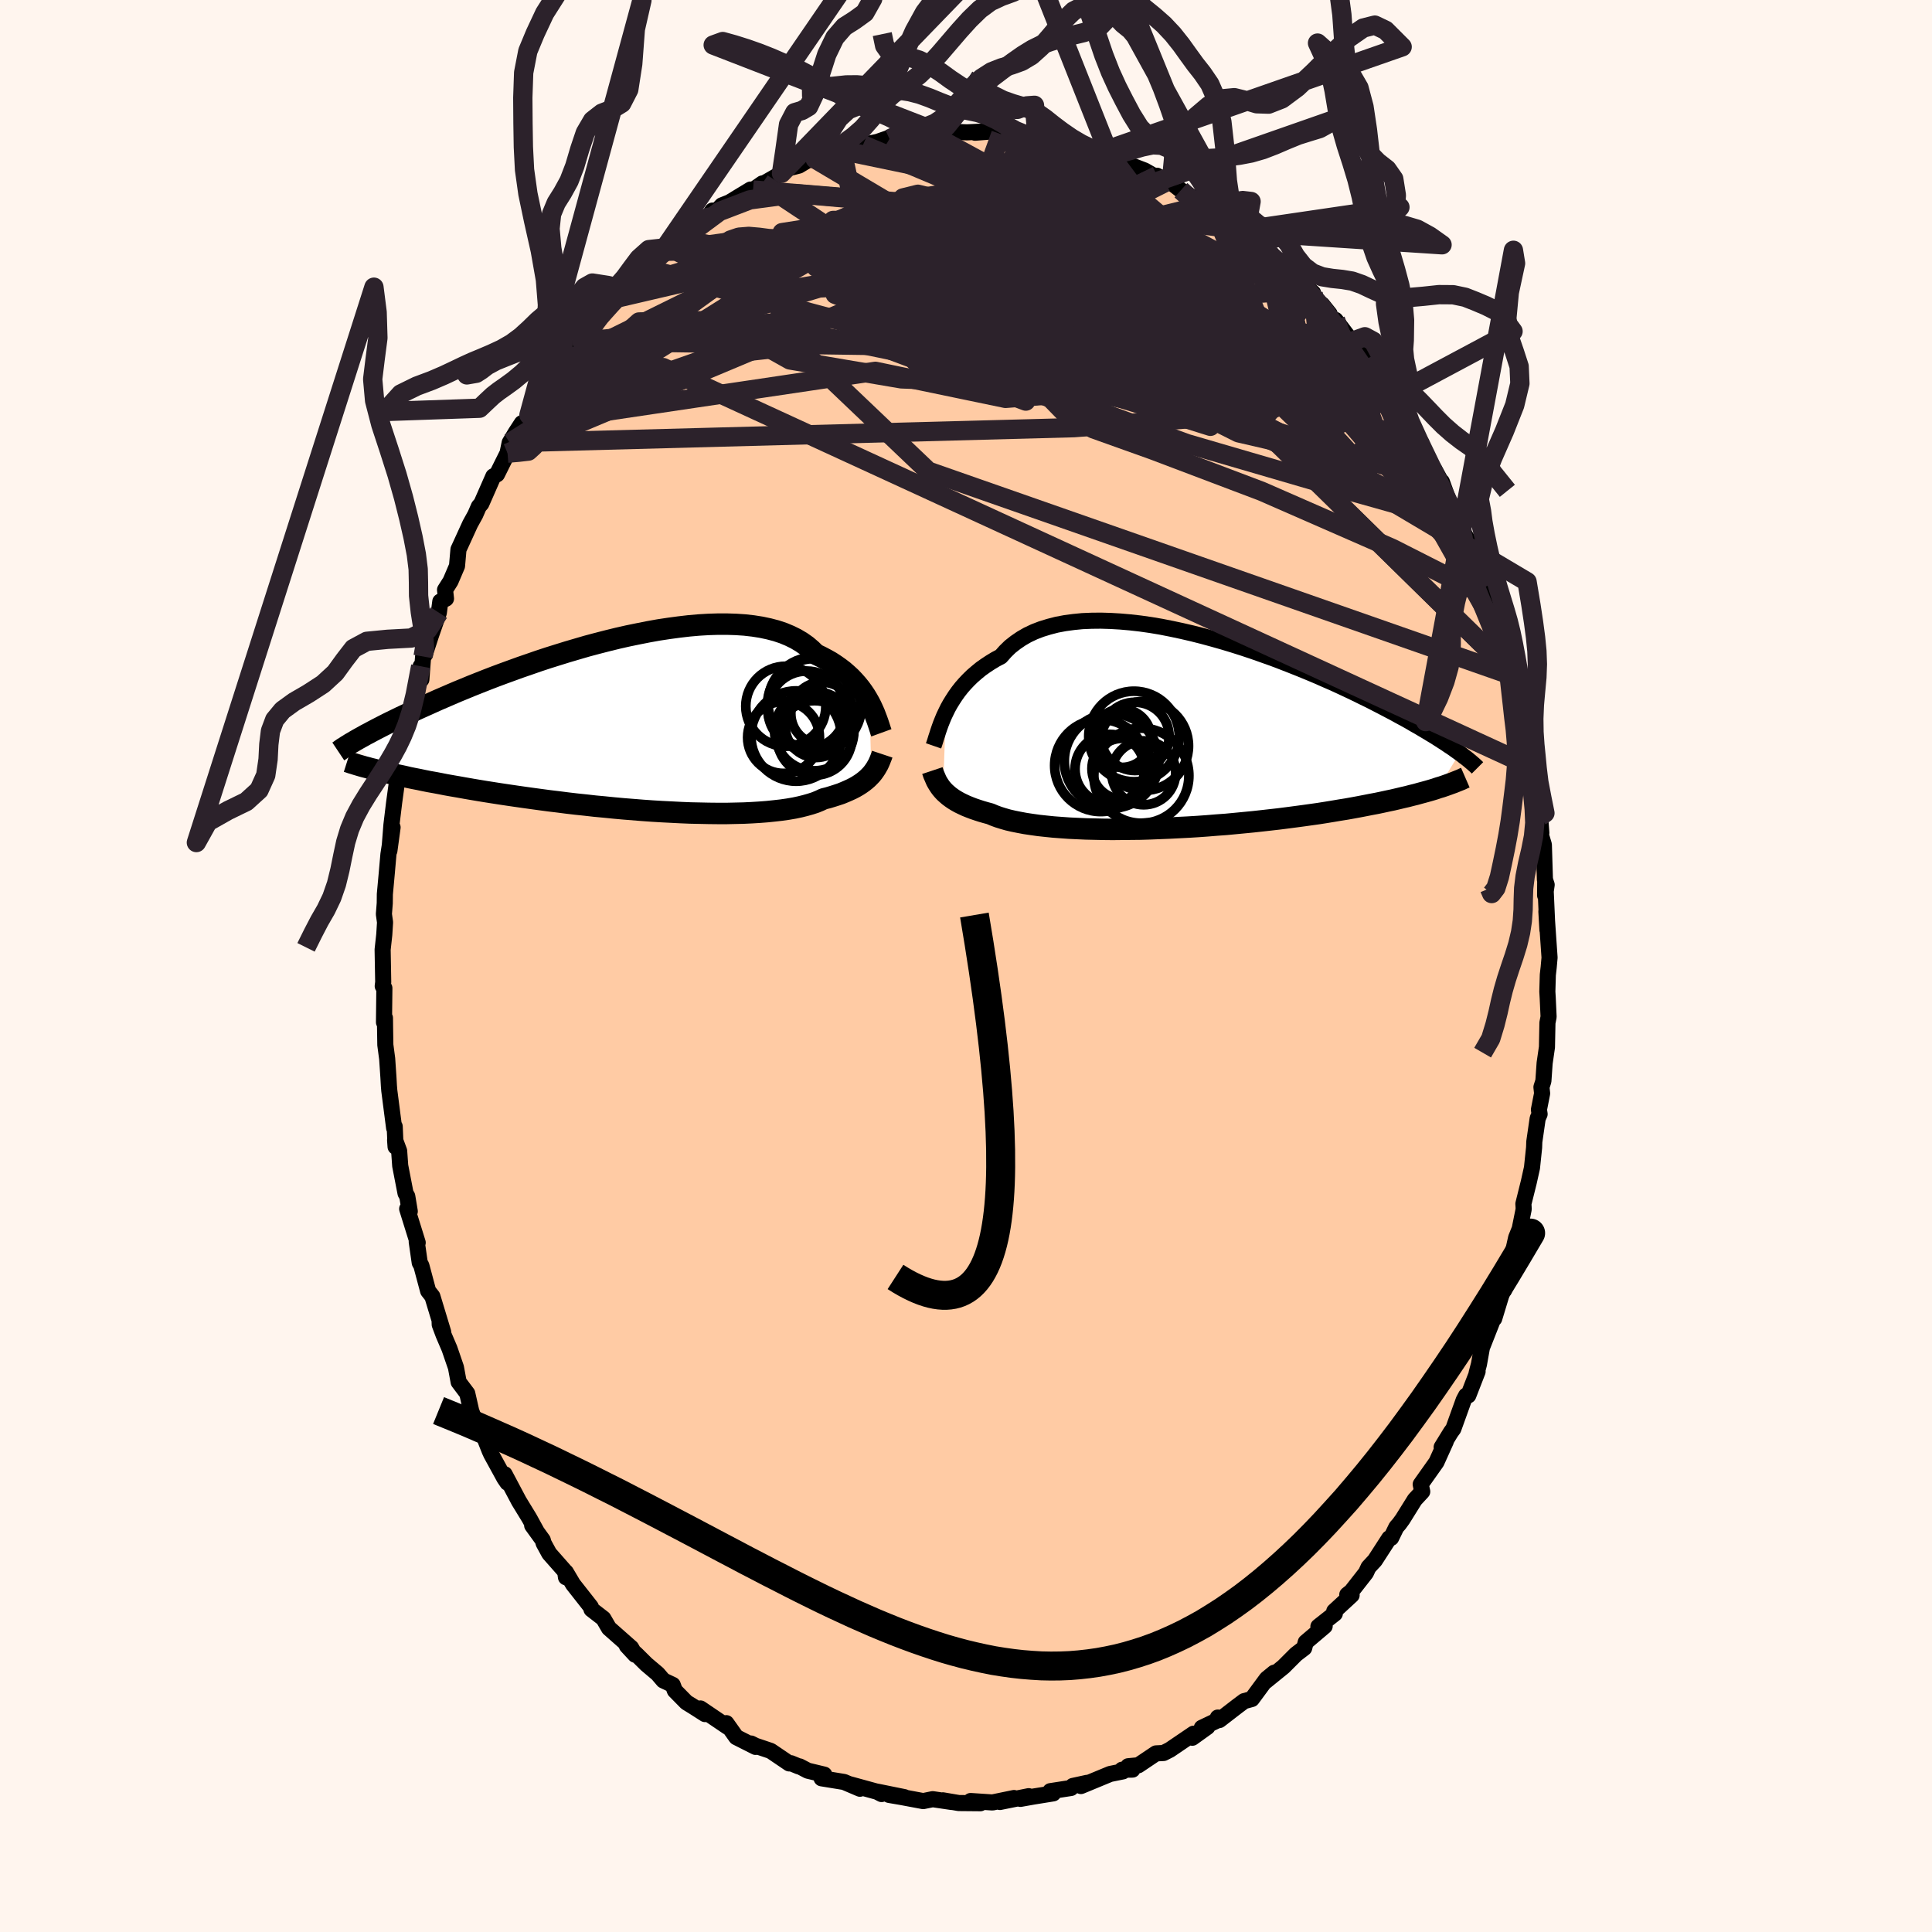 
  <svg viewBox="-100 -100 200 200" xmlns="http://www.w3.org/2000/svg" width="500" height="500" id="face-svg">
    <defs>
      <clipPath id="leftEyeClipPath">
        <polyline points="25.79,-2.35 25.58,-2.72 25.35,-3.1 25.1,-3.47 24.83,-3.84 24.53,-4.21 24.21,-4.57 23.87,-4.93 23.5,-5.27 23.11,-5.61 22.69,-5.93 22.25,-6.24 21.79,-6.54 21.29,-6.82 20.78,-7.09 20.24,-7.35 19.79,-7.79 19.3,-8.21 18.76,-8.59 18.17,-8.94 17.54,-9.25 16.87,-9.53 16.15,-9.77 15.39,-9.97 14.59,-10.14 13.76,-10.27 12.89,-10.37 11.99,-10.43 11.06,-10.46 10.11,-10.46 9.13,-10.43 8.13,-10.37 7.11,-10.28 6.08,-10.16 5.04,-10.02 3.98,-9.86 2.92,-9.67 1.86,-9.46 0.79,-9.24 -0.27,-9 -1.33,-8.74 -2.38,-8.47 -3.43,-8.19 -4.46,-7.89 -5.48,-7.59 -6.48,-7.28 -7.47,-6.97 -8.44,-6.65 -9.39,-6.32 -10.32,-6 -11.23,-5.67 -12.11,-5.35 -12.97,-5.03 -13.8,-4.71 -14.61,-4.39 -15.39,-4.08 -16.14,-3.77 -16.87,-3.47 -17.57,-3.17 -18.24,-2.88 -18.89,-2.6 -19.51,-2.32 -20.11,-2.05 -20.69,-1.79 -21.24,-1.54 -21.77,-1.29 -22.29,-1.05 -22.78,-0.82 -23.25,-0.59 -23.7,-0.37 -24.13,-0.16 -24.54,0.05 -24.93,0.25 -25.3,0.44 -25.66,0.63 -25.99,0.81 -26.32,0.98 -26.62,1.15 -26.91,1.31 -27.18,1.46 -25.55,4.56 -25.21,4.65 -24.85,4.74 -24.47,4.83 -24.08,4.93 -23.67,5.02 -23.24,5.12 -22.8,5.21 -22.34,5.31 -21.87,5.42 -21.38,5.52 -20.86,5.62 -20.34,5.73 -19.79,5.84 -19.22,5.94 -18.64,6.05 -18.03,6.17 -17.41,6.28 -16.77,6.39 -16.1,6.51 -15.41,6.63 -14.7,6.75 -13.97,6.87 -13.21,6.99 -12.44,7.11 -11.64,7.23 -10.82,7.35 -9.98,7.47 -9.12,7.59 -8.24,7.71 -7.34,7.83 -6.42,7.94 -5.49,8.06 -4.55,8.17 -3.59,8.27 -2.62,8.38 -1.65,8.47 -0.66,8.57 0.33,8.66 1.33,8.74 2.33,8.82 3.32,8.89 4.32,8.95 5.31,9 6.29,9.05 7.26,9.09 8.23,9.11 9.17,9.13 10.11,9.14 11.02,9.14 11.91,9.12 12.78,9.1 13.62,9.06 14.43,9.01 15.21,8.95 15.97,8.87 16.68,8.79 17.37,8.69 18.01,8.58 18.62,8.45 19.18,8.31 19.71,8.16 20.2,8 20.64,7.82 21.04,7.63 21.52,7.51 21.98,7.37 22.42,7.23 22.84,7.09 23.23,6.93 23.6,6.77 23.95,6.61 24.28,6.44 24.59,6.26 24.87,6.08 25.14,5.89 25.38,5.7 25.61,5.5 25.81,5.3 26,5.1" />
      </clipPath>
      <clipPath id="rightEyeClipPath">
        <polyline points="-25.87,-2.18 -25.66,-2.61 -25.42,-3.04 -25.16,-3.46 -24.88,-3.89 -24.58,-4.31 -24.25,-4.73 -23.9,-5.13 -23.52,-5.53 -23.12,-5.92 -22.69,-6.29 -22.24,-6.66 -21.76,-7 -21.26,-7.33 -20.73,-7.65 -20.18,-7.94 -19.72,-8.46 -19.22,-8.95 -18.66,-9.39 -18.06,-9.8 -17.42,-10.17 -16.72,-10.5 -15.99,-10.78 -15.21,-11.02 -14.4,-11.23 -13.55,-11.39 -12.66,-11.51 -11.75,-11.6 -10.8,-11.64 -9.83,-11.65 -8.83,-11.62 -7.81,-11.56 -6.78,-11.47 -5.73,-11.35 -4.67,-11.2 -3.6,-11.02 -2.53,-10.81 -1.45,-10.58 -0.37,-10.33 0.7,-10.06 1.77,-9.77 2.83,-9.47 3.89,-9.15 4.93,-8.82 5.95,-8.48 6.97,-8.12 7.96,-7.77 8.93,-7.4 9.88,-7.03 10.81,-6.66 11.71,-6.29 12.59,-5.92 13.45,-5.54 14.28,-5.18 15.08,-4.81 15.85,-4.45 16.6,-4.09 17.31,-3.74 18.01,-3.4 18.67,-3.06 19.31,-2.73 19.92,-2.41 20.51,-2.1 21.07,-1.79 21.61,-1.5 22.13,-1.21 22.62,-0.92 23.1,-0.65 23.55,-0.38 23.99,-0.12 24.4,0.13 24.8,0.37 25.17,0.61 25.53,0.84 25.87,1.06 26.19,1.28 26.5,1.48 26.78,1.68 27.06,1.88 27.31,2.06 25.12,5.65 24.77,5.77 24.41,5.88 24.03,5.99 23.63,6.1 23.22,6.21 22.79,6.33 22.34,6.44 21.88,6.56 21.4,6.67 20.9,6.79 20.39,6.91 19.86,7.02 19.31,7.14 18.74,7.26 18.15,7.37 17.54,7.49 16.92,7.61 16.27,7.73 15.6,7.85 14.91,7.96 14.2,8.08 13.47,8.2 12.71,8.32 11.93,8.43 11.14,8.54 10.32,8.65 9.48,8.76 8.62,8.87 7.74,8.97 6.85,9.07 5.94,9.17 5.01,9.26 4.07,9.35 3.12,9.44 2.15,9.51 1.18,9.59 0.2,9.66 -0.78,9.72 -1.77,9.77 -2.76,9.82 -3.75,9.86 -4.74,9.9 -5.72,9.93 -6.69,9.94 -7.66,9.95 -8.61,9.96 -9.55,9.95 -10.47,9.93 -11.37,9.91 -12.26,9.87 -13.11,9.83 -13.95,9.77 -14.75,9.71 -15.53,9.63 -16.27,9.55 -16.98,9.45 -17.65,9.35 -18.29,9.23 -18.89,9.11 -19.45,8.98 -19.97,8.83 -20.45,8.68 -20.88,8.52 -21.28,8.35 -21.76,8.22 -22.21,8.09 -22.64,7.95 -23.05,7.81 -23.44,7.66 -23.81,7.51 -24.15,7.35 -24.48,7.19 -24.78,7.02 -25.06,6.85 -25.32,6.67 -25.56,6.49 -25.78,6.3 -25.99,6.11 -26.17,5.92" />
      </clipPath>
      <filter id="fuzzy">
        <feTurbulence id="turbulence" baseFrequency="0.05" numOctaves="3" type="noise" result="noise" />
        <feDisplacementMap in="SourceGraphic" in2="noise" scale="2" />
      </filter>
      <linearGradient id="rainbowGradient" x1="0%" y1="0%" x2="100%" y2="0%">
        <stop offset="0%" style="stop-color: rgb(128, 128, 128); stop-opacity: 1" />
        <stop offset="50%" style="stop-color: rgb(0, 0, 0); stop-opacity: 1" />
        <stop offset="100%" style="stop-color: rgb(135, 206, 235); stop-opacity: 1" />
      </linearGradient>
    </defs>
    <rect x="-100" y="-100" width="100%" height="100%" fill="rgb(255, 245, 238)" />
    <polyline id="faceContour" points="60.32,0.13 60.23,0.92 60.18,2.65 60.22,3.32 60.31,5.26 60.19,5.88 60.14,8.4 59.9,10.05 59.77,11.91 59.57,12.54 59.64,13.19 59.31,14.87 59.38,15.33 59.18,15.78 58.83,18.2 58.81,18.79 58.59,20.89 58.26,22.37 57.7,24.62 57.72,24.92 57.73,25.18 57.32,27.21 56.95,28.13 56.51,30.09 55.7,33.55 55.85,32.65 54.68,36.5 55.04,35.27 54.28,36.9 54.45,36.86 53.41,39.5 53.1,41.23 52.86,42.14 52.96,41.98 52,44.45 51.77,44.47 51.52,44.94 50.45,47.91 50.2,48.25 49.24,49.81 49.67,49.21 48.7,51.36 47.07,53.66 47.23,54.41 46.46,55.24 45.19,57.28 44.84,57.76 44.55,58.09 44.01,59.2 43.81,59.24 42.33,61.53 41.67,62.24 41.4,62.82 39.89,64.75 39.47,65.08 39.92,65.13 38.12,66.79 38.18,67.04 36.48,68.38 37.13,68.34 35.17,70 35.01,70.6 34.16,71.25 32.87,72.54 31.01,74.05 31.9,73.16 31.13,73.79 29.59,75.88 28.79,76.1 28.11,76.61 26.23,78.06 26.07,77.8 25.9,78.15 24.41,78.86 24.99,78.77 23.43,79.89 23.56,79.47 21.1,81.14 20.45,81.47 19.67,81.51 17.84,82.74 16.79,82.84 17.23,83.19 16.16,83.2 16.25,83.37 14.92,83.64 11.9,84.89 12.53,84.56 11.06,84.88 10.87,85.09 8.73,85.42 9.03,85.65 6.98,85.98 5.63,86.22 6.49,85.94 3.51,86.54 4.97,86.13 2.74,86.59 0.48,86.44 1.49,86.67 -0.75,86.65 -2.39,86.37 -1.34,86.55 -1.55,86.53 -3.45,86.25 -4.43,86.45 -6.73,86.02 -7.96,85.81 -6.38,86.04 -9.24,85.46 -8.74,85.72 -8.95,85.55 -12.12,84.68 -10.98,85.17 -12.62,84.47 -14.95,84.09 -14.67,83.71 -16.38,83.3 -17.22,82.86 -17.31,82.86 -18.11,82.53 -18.3,82.55 -20.22,81.25 -21.79,80.72 -22.25,80.49 -21.78,80.84 -23.78,79.83 -24.81,78.38 -24.7,78.75 -27.49,76.86 -27.02,77.44 -28.24,76.66 -28.94,76.23 -30.14,75.01 -30.36,74.42 -31.33,73.96 -31.92,73.27 -33.08,72.29 -34.13,71.25 -35.11,70.37 -34.25,71.3 -34.66,70.58 -36.96,68.55 -37.54,67.55 -38.77,66.6 -38.84,66.34 -40.68,64 -41.42,62.75 -41.41,63.28 -41.5,62.68 -43.14,60.82 -43.73,59.74 -43.81,59.43 -44.91,57.91 -44.44,58.55 -45.21,57.15 -46.28,55.4 -47.76,52.61 -47.47,53.49 -47.78,53.04 -49.15,50.54 -49.31,50.19 -50.39,47.46 -50.34,47.91 -50.88,46.98 -51.22,46.06 -51.63,44.25 -52.52,43.07 -52.8,41.56 -53.47,39.61 -54.09,38.16 -54.48,37.12 -54.49,36.82 -54.12,37.9 -55.24,34.2 -55.68,33.64 -56.38,31.02 -56.55,30.71 -56.86,28.55 -56.76,28.64 -57.85,25.14 -57.58,25.4 -57.84,23.84 -58.02,23.52 -58.57,20.68 -58.68,19.15 -59.1,18.02 -59.05,18.71 -59.14,16.62 -59.2,16.77 -59.7,12.9 -59.74,12.41 -59.79,11.53 -59.92,9.6 -60.11,8.17 -60.14,6.27 -60.15,5.38 -60.25,5.83 -60.21,2.29 -60.38,2.08 -60.33,1.67 -60.39,-1.7 -60.22,-3.25 -60.14,-4.52 -60.26,-5.37 -60.17,-6.5 -60.16,-7.43 -59.96,-9.62 -59.79,-11.56 -59.36,-14.35 -59.69,-11.93 -59.48,-14.6 -59.2,-16.91 -58.96,-18.66 -58.85,-19.27 -58.58,-20.69 -58.56,-21.7 -58.34,-21.72 -58.27,-22.72 -57.51,-25.3 -57.53,-25.17 -57.11,-27.11 -56.45,-31.03 -56.38,-29.66 -56.2,-32.04 -56.06,-32.15 -55.4,-34.18 -54.57,-36.58 -54.42,-37.73 -53.83,-38.03 -53.93,-38.94 -53.36,-39.84 -52.69,-41.41 -52.54,-43.12 -52.34,-43.55 -51.33,-45.76 -50.8,-46.72 -50.43,-47.57 -50.17,-47.87 -48.93,-50.69 -48.55,-50.9 -47.46,-53.09 -47.24,-54.17 -46.62,-55.21 -45.98,-56.19 -45.53,-56.19 -45.73,-56.26 -45.24,-57.04 -43.19,-60.35 -43.14,-60.03 -42.28,-61.22 -41.65,-62.18 -42.03,-62.32 -39.79,-64.67 -39.26,-65.09 -38.14,-66.78 -38.17,-67.06 -38.48,-66.77 -37.96,-67.19 -35.87,-69.2 -35.46,-70.06 -36.25,-69.37 -33.77,-71.31 -33.34,-72.27 -33.09,-72.25 -30.62,-74.4 -31.42,-73.98 -29.87,-75.19 -29.68,-75.26 -28.38,-75.98 -27.22,-76.76 -26.25,-78.2 -26.47,-77.46 -25.27,-78.74 -24.49,-79.05 -22.3,-80.38 -22.05,-80.33 -21.08,-81.01 -20.84,-81.06 -19.1,-82.06 -18.52,-82.54 -17.29,-82.86 -16.37,-83.41 -15.17,-83.57 -15.35,-83.58 -15.61,-83.53 -12.84,-84.42 -12.82,-84.49 -11.08,-85.11 -10.66,-85 -9.18,-85.31 -7.71,-85.82 -7.5,-85.8 -7.92,-85.62 -6.66,-86.01 -5.86,-86.1 -2.82,-86.29 -3.66,-86.11 -0.92,-86.28 -2.21,-86.38 0.11,-86.3 1.68,-86.38 0.94,-86.26 3.26,-86.44 3.61,-86.11 5.69,-86.02 5.58,-85.95 7.2,-85.85 7.33,-85.96 8.34,-85.75 8.85,-85.69 10.4,-85.33 12.12,-84.45 13.16,-84.23 13.41,-84.31 13.61,-84.14 14.94,-83.72 15.23,-83.5 16.56,-83.09 18.49,-82.35 19.49,-81.78 19.78,-81.81 20.64,-81.12 20.82,-81.2 21.25,-81.09 22.25,-80.31 24.72,-78.81 24.77,-78.79 25.98,-77.94 27.03,-77.47 27.63,-76.87 28.64,-76.16 28.94,-75.99 30.16,-75.08 30.22,-74.72 31.64,-73.72 31.78,-73.45 31.9,-73.38 33.92,-71.48 34.48,-70.98 35.93,-69.68 35.72,-69.37 37.64,-67.51 36.88,-68.46 38.15,-66.7 38.25,-66.88 39.94,-64.65 40.38,-64.07 41.51,-62.88 41.76,-62.38 42.32,-61.66 43.87,-59.37 43.86,-59.1 44.69,-58.43 44.94,-57.59 45.34,-56.79 46.87,-54.37 47.15,-54.13 47.29,-53.26 48.51,-51.37 49.1,-50.29 49.66,-48.81 49.26,-50.13 50.19,-47.57 51.35,-45.08 51.23,-45.11 51.16,-45.39 52.34,-43.5 52.93,-41.42 53.49,-40.23 53.38,-40.39 54.48,-36.88 55.06,-35.23 54.42,-37.27 55.26,-34.26 55.32,-34.16 56.32,-30.96 56.26,-30.56 56.55,-30.06 57.12,-28.11 57.22,-26.4 57.19,-27.67 58.02,-22.92 58.03,-23.26 58.52,-20.61 58.32,-22.18 58.93,-19.13 58.81,-18.73 59.56,-13.78 59.43,-15.49 59.42,-13.89 59.82,-12.55 59.93,-8.95 60.11,-8.41 59.95,-7.31 59.96,-8.89 60.19,-3.73 60.08,-5.66 60.27,-2.88 60.41,-0.87 60.32,0.13 60.23,0.92" fill="rgb(255, 203, 164)" stroke="black" stroke-width="1.667" stroke-linejoin="round" filter="url(#fuzzy)" />
    <g transform="translate(23.79 -24.1)">
      <polyline id="rightCountour" points="-25.87,-2.18 -25.66,-2.61 -25.42,-3.04 -25.16,-3.46 -24.88,-3.89 -24.58,-4.31 -24.25,-4.73 -23.9,-5.13 -23.52,-5.53 -23.12,-5.92 -22.69,-6.29 -22.24,-6.66 -21.76,-7 -21.26,-7.33 -20.73,-7.65 -20.18,-7.94 -19.72,-8.46 -19.22,-8.95 -18.66,-9.39 -18.06,-9.8 -17.42,-10.17 -16.72,-10.5 -15.99,-10.78 -15.21,-11.02 -14.4,-11.23 -13.55,-11.39 -12.66,-11.51 -11.75,-11.6 -10.8,-11.64 -9.83,-11.65 -8.83,-11.62 -7.81,-11.56 -6.78,-11.47 -5.73,-11.35 -4.67,-11.2 -3.6,-11.02 -2.53,-10.81 -1.45,-10.58 -0.37,-10.33 0.7,-10.06 1.77,-9.77 2.83,-9.47 3.89,-9.15 4.93,-8.82 5.95,-8.48 6.97,-8.12 7.96,-7.77 8.93,-7.4 9.88,-7.03 10.81,-6.66 11.71,-6.29 12.59,-5.92 13.45,-5.54 14.28,-5.18 15.08,-4.81 15.85,-4.45 16.6,-4.09 17.31,-3.74 18.01,-3.4 18.67,-3.06 19.31,-2.73 19.92,-2.41 20.51,-2.1 21.07,-1.79 21.61,-1.5 22.13,-1.21 22.62,-0.92 23.1,-0.65 23.55,-0.38 23.99,-0.12 24.4,0.13 24.8,0.37 25.17,0.61 25.53,0.84 25.87,1.06 26.19,1.28 26.5,1.48 26.78,1.68 27.06,1.88 27.31,2.06 25.12,5.65 24.77,5.77 24.41,5.88 24.03,5.99 23.63,6.1 23.22,6.21 22.79,6.33 22.34,6.44 21.88,6.56 21.4,6.67 20.9,6.79 20.39,6.91 19.86,7.02 19.31,7.14 18.74,7.26 18.15,7.37 17.54,7.49 16.92,7.61 16.27,7.73 15.6,7.85 14.91,7.96 14.2,8.08 13.47,8.2 12.71,8.32 11.93,8.43 11.14,8.54 10.32,8.65 9.48,8.76 8.62,8.87 7.74,8.97 6.85,9.07 5.94,9.17 5.01,9.26 4.07,9.35 3.12,9.44 2.15,9.51 1.18,9.59 0.2,9.66 -0.78,9.72 -1.77,9.77 -2.76,9.82 -3.75,9.86 -4.74,9.9 -5.72,9.93 -6.69,9.94 -7.66,9.95 -8.61,9.96 -9.55,9.95 -10.47,9.93 -11.37,9.91 -12.26,9.87 -13.11,9.83 -13.95,9.77 -14.75,9.71 -15.53,9.63 -16.27,9.55 -16.98,9.45 -17.65,9.35 -18.29,9.23 -18.89,9.11 -19.45,8.98 -19.97,8.83 -20.45,8.68 -20.88,8.52 -21.28,8.35 -21.76,8.22 -22.21,8.09 -22.64,7.95 -23.05,7.81 -23.44,7.66 -23.81,7.51 -24.15,7.35 -24.48,7.19 -24.78,7.02 -25.06,6.85 -25.32,6.67 -25.56,6.49 -25.78,6.3 -25.99,6.11 -26.17,5.92" fill="white" stroke="white" stroke-width="0" stroke-linejoin="round" filter="url(#fuzzy)" />
    </g>
    <g transform="translate(-35.79 -24.93)">
      <polyline id="leftCountour" points="25.79,-2.35 25.58,-2.72 25.35,-3.1 25.1,-3.47 24.83,-3.84 24.53,-4.21 24.21,-4.57 23.87,-4.93 23.5,-5.27 23.11,-5.61 22.69,-5.93 22.25,-6.24 21.79,-6.54 21.29,-6.82 20.78,-7.09 20.24,-7.35 19.79,-7.79 19.3,-8.21 18.76,-8.59 18.17,-8.94 17.54,-9.25 16.87,-9.53 16.15,-9.77 15.39,-9.97 14.59,-10.14 13.76,-10.27 12.89,-10.37 11.99,-10.43 11.06,-10.46 10.11,-10.46 9.13,-10.43 8.13,-10.37 7.11,-10.28 6.08,-10.16 5.04,-10.02 3.98,-9.86 2.92,-9.67 1.86,-9.46 0.79,-9.24 -0.27,-9 -1.33,-8.74 -2.38,-8.47 -3.43,-8.19 -4.46,-7.89 -5.48,-7.59 -6.48,-7.28 -7.47,-6.97 -8.44,-6.65 -9.39,-6.32 -10.32,-6 -11.23,-5.67 -12.11,-5.35 -12.97,-5.03 -13.8,-4.71 -14.61,-4.39 -15.39,-4.08 -16.14,-3.77 -16.87,-3.47 -17.57,-3.17 -18.24,-2.88 -18.89,-2.6 -19.51,-2.32 -20.11,-2.05 -20.69,-1.79 -21.24,-1.54 -21.77,-1.29 -22.29,-1.05 -22.78,-0.82 -23.25,-0.59 -23.7,-0.37 -24.13,-0.16 -24.54,0.05 -24.93,0.25 -25.3,0.44 -25.66,0.63 -25.99,0.81 -26.32,0.98 -26.62,1.15 -26.91,1.31 -27.18,1.46 -25.55,4.56 -25.21,4.65 -24.85,4.74 -24.47,4.83 -24.08,4.93 -23.67,5.02 -23.24,5.12 -22.8,5.21 -22.34,5.31 -21.87,5.42 -21.38,5.52 -20.86,5.62 -20.34,5.73 -19.79,5.84 -19.22,5.94 -18.64,6.05 -18.03,6.17 -17.41,6.28 -16.77,6.39 -16.1,6.51 -15.41,6.63 -14.7,6.75 -13.97,6.87 -13.21,6.99 -12.44,7.11 -11.64,7.23 -10.82,7.35 -9.98,7.47 -9.12,7.59 -8.24,7.71 -7.34,7.83 -6.42,7.94 -5.49,8.06 -4.55,8.17 -3.59,8.27 -2.62,8.38 -1.65,8.47 -0.66,8.57 0.33,8.66 1.33,8.74 2.33,8.82 3.32,8.89 4.32,8.95 5.31,9 6.29,9.05 7.26,9.09 8.23,9.11 9.17,9.13 10.11,9.14 11.02,9.14 11.91,9.12 12.78,9.1 13.62,9.06 14.43,9.01 15.21,8.95 15.97,8.87 16.68,8.79 17.37,8.69 18.01,8.58 18.62,8.45 19.18,8.31 19.71,8.16 20.2,8 20.64,7.82 21.04,7.63 21.52,7.51 21.98,7.37 22.42,7.23 22.84,7.09 23.23,6.93 23.6,6.77 23.95,6.61 24.28,6.44 24.59,6.26 24.87,6.08 25.14,5.89 25.38,5.7 25.61,5.5 25.81,5.3 26,5.1" fill="white" stroke="white" stroke-width="0" stroke-linejoin="round" filter="url(#fuzzy)" />
    </g>
    <g transform="translate(23.79 -24.1)">
      <polyline id="rightUpper" points="-27.15,1.31 -27.07,1.08 -26.98,0.8 -26.89,0.5 -26.78,0.17 -26.67,-0.18 -26.54,-0.56 -26.4,-0.95 -26.24,-1.35 -26.07,-1.76 -25.87,-2.18 -25.66,-2.61 -25.42,-3.04 -25.16,-3.46 -24.88,-3.89 -24.58,-4.31 -24.25,-4.73 -23.9,-5.13 -23.52,-5.53 -23.12,-5.92 -22.69,-6.29 -22.24,-6.66 -21.76,-7 -21.26,-7.33 -20.73,-7.65 -20.18,-7.94 -19.72,-8.46 -19.22,-8.95 -18.66,-9.39 -18.06,-9.8 -17.42,-10.17 -16.72,-10.5 -15.99,-10.78 -15.21,-11.02 -14.4,-11.23 -13.55,-11.39 -12.66,-11.51 -11.75,-11.6 -10.8,-11.64 -9.83,-11.65 -8.83,-11.62 -7.81,-11.56 -6.78,-11.47 -5.73,-11.35 -4.67,-11.2 -3.6,-11.02 -2.53,-10.81 -1.45,-10.58 -0.37,-10.33 0.7,-10.06 1.77,-9.77 2.83,-9.47 3.89,-9.15 4.93,-8.82 5.95,-8.48 6.97,-8.12 7.96,-7.77 8.93,-7.4 9.88,-7.03 10.81,-6.66 11.71,-6.29 12.59,-5.92 13.45,-5.54 14.28,-5.18 15.08,-4.81 15.85,-4.45 16.6,-4.09 17.31,-3.74 18.01,-3.4 18.67,-3.06 19.31,-2.73 19.92,-2.41 20.51,-2.1 21.07,-1.79 21.61,-1.5 22.13,-1.21 22.62,-0.92 23.1,-0.65 23.55,-0.38 23.99,-0.12 24.4,0.13 24.8,0.37 25.17,0.61 25.53,0.84 25.87,1.06 26.19,1.28 26.5,1.48 26.78,1.68 27.06,1.88 27.31,2.06 27.56,2.24 27.78,2.42 28,2.58 28.2,2.74 28.39,2.9 28.57,3.05 28.73,3.19 28.89,3.33 29.03,3.46 29.16,3.59" fill="none" stroke="black" stroke-width="1.667" stroke-linejoin="round" filter="url(#fuzzy)" />
      <polyline id="rightLower" points="-27.27,3.87 -27.2,4.08 -27.13,4.29 -27.04,4.49 -26.95,4.7 -26.86,4.91 -26.75,5.11 -26.62,5.32 -26.49,5.52 -26.34,5.72 -26.17,5.92 -25.99,6.11 -25.78,6.3 -25.56,6.49 -25.32,6.67 -25.06,6.85 -24.78,7.02 -24.48,7.19 -24.15,7.35 -23.81,7.51 -23.44,7.66 -23.05,7.81 -22.64,7.95 -22.21,8.09 -21.76,8.22 -21.28,8.35 -20.88,8.52 -20.45,8.68 -19.97,8.83 -19.45,8.98 -18.89,9.11 -18.29,9.23 -17.65,9.35 -16.98,9.45 -16.27,9.55 -15.53,9.63 -14.75,9.71 -13.95,9.77 -13.11,9.83 -12.26,9.87 -11.37,9.91 -10.47,9.93 -9.55,9.95 -8.61,9.96 -7.66,9.95 -6.69,9.94 -5.72,9.93 -4.74,9.9 -3.75,9.86 -2.76,9.82 -1.77,9.77 -0.78,9.72 0.2,9.66 1.18,9.59 2.15,9.51 3.12,9.44 4.07,9.35 5.01,9.26 5.94,9.17 6.85,9.07 7.74,8.97 8.62,8.87 9.48,8.76 10.32,8.65 11.14,8.54 11.93,8.43 12.71,8.32 13.47,8.2 14.2,8.08 14.91,7.96 15.6,7.85 16.27,7.73 16.92,7.61 17.54,7.49 18.15,7.37 18.74,7.26 19.31,7.14 19.86,7.02 20.39,6.91 20.9,6.79 21.4,6.67 21.88,6.56 22.34,6.44 22.79,6.33 23.22,6.21 23.63,6.1 24.03,5.99 24.41,5.88 24.77,5.77 25.12,5.65 25.46,5.55 25.78,5.44 26.09,5.33 26.39,5.22 26.67,5.12 26.94,5.01 27.19,4.91 27.44,4.81 27.67,4.7 27.9,4.6" fill="none" stroke="black" stroke-width="2.222" stroke-linejoin="round" filter="url(#fuzzy)" />
      <circle r="3.598" cx="-8.905" cy="3.717" stroke="black" fill="none" stroke-width="1.0" filter="url(#fuzzy)" clip-path="url(#rightEyeClipPath)" /><circle r="3.31" cx="-5.395" cy="4.102" stroke="black" fill="none" stroke-width="1.0" filter="url(#fuzzy)" clip-path="url(#rightEyeClipPath)" /><circle r="3.534" cx="-6.295" cy="0.332" stroke="black" fill="none" stroke-width="1.0" filter="url(#fuzzy)" clip-path="url(#rightEyeClipPath)" /><circle r="4.892" cx="-8.72" cy="2.867" stroke="black" fill="none" stroke-width="1.0" filter="url(#fuzzy)" clip-path="url(#rightEyeClipPath)" /><circle r="4.768" cx="-9.845" cy="3.347" stroke="black" fill="none" stroke-width="1.0" filter="url(#fuzzy)" clip-path="url(#rightEyeClipPath)" /><circle r="3.148" cx="-7.605" cy="3.677" stroke="black" fill="none" stroke-width="1.0" filter="url(#fuzzy)" clip-path="url(#rightEyeClipPath)" /><circle r="3.02" cx="-7.65" cy="0.522" stroke="black" fill="none" stroke-width="1.0" filter="url(#fuzzy)" clip-path="url(#rightEyeClipPath)" /><circle r="4.61" cx="-5.365" cy="1.317" stroke="black" fill="none" stroke-width="1.0" filter="url(#fuzzy)" clip-path="url(#rightEyeClipPath)" /><circle r="4.684" cx="-6.4" cy="0.337" stroke="black" fill="none" stroke-width="1.0" filter="url(#fuzzy)" clip-path="url(#rightEyeClipPath)" /><circle r="4.918" cx="-5.635" cy="4.402" stroke="black" fill="none" stroke-width="1.0" filter="url(#fuzzy)" clip-path="url(#rightEyeClipPath)" />
      </g>
    <g transform="translate(-35.79 -24.93)">
      <polyline id="leftUpper" points="27.03,0.79 26.95,0.57 26.87,0.32 26.78,0.04 26.68,-0.26 26.57,-0.57 26.44,-0.91 26.31,-1.25 26.15,-1.61 25.98,-1.98 25.79,-2.35 25.58,-2.72 25.35,-3.1 25.1,-3.47 24.83,-3.84 24.53,-4.21 24.21,-4.57 23.87,-4.93 23.5,-5.27 23.11,-5.61 22.69,-5.93 22.25,-6.24 21.79,-6.54 21.29,-6.82 20.78,-7.09 20.24,-7.35 19.79,-7.79 19.3,-8.21 18.76,-8.59 18.17,-8.94 17.54,-9.25 16.87,-9.53 16.15,-9.77 15.39,-9.97 14.59,-10.14 13.76,-10.27 12.89,-10.37 11.99,-10.43 11.06,-10.46 10.11,-10.46 9.13,-10.43 8.13,-10.37 7.11,-10.28 6.08,-10.16 5.04,-10.02 3.98,-9.86 2.92,-9.67 1.86,-9.46 0.79,-9.24 -0.27,-9 -1.33,-8.74 -2.38,-8.47 -3.43,-8.19 -4.46,-7.89 -5.48,-7.59 -6.48,-7.28 -7.47,-6.97 -8.44,-6.65 -9.39,-6.32 -10.32,-6 -11.23,-5.67 -12.11,-5.35 -12.97,-5.03 -13.8,-4.71 -14.61,-4.39 -15.39,-4.08 -16.14,-3.77 -16.87,-3.47 -17.57,-3.17 -18.24,-2.88 -18.89,-2.6 -19.51,-2.32 -20.11,-2.05 -20.69,-1.79 -21.24,-1.54 -21.77,-1.29 -22.29,-1.05 -22.78,-0.82 -23.25,-0.59 -23.7,-0.37 -24.13,-0.16 -24.54,0.05 -24.93,0.25 -25.3,0.44 -25.66,0.63 -25.99,0.81 -26.32,0.98 -26.62,1.15 -26.91,1.31 -27.18,1.46 -27.44,1.61 -27.69,1.76 -27.92,1.89 -28.14,2.03 -28.34,2.15 -28.53,2.28 -28.72,2.39 -28.89,2.51 -29.04,2.62 -29.19,2.72" fill="none" stroke="black" stroke-width="2.222" stroke-linejoin="round" filter="url(#fuzzy)" />
      <polyline id="leftLower" points="27.12,3 27.05,3.21 26.97,3.41 26.89,3.62 26.8,3.83 26.7,4.05 26.58,4.26 26.46,4.47 26.32,4.68 26.17,4.89 26,5.1 25.81,5.3 25.61,5.5 25.38,5.7 25.14,5.89 24.87,6.08 24.59,6.26 24.28,6.44 23.95,6.61 23.6,6.77 23.23,6.93 22.84,7.09 22.42,7.23 21.98,7.37 21.52,7.51 21.04,7.63 20.64,7.82 20.2,8 19.71,8.16 19.18,8.31 18.62,8.45 18.01,8.58 17.37,8.69 16.68,8.79 15.97,8.87 15.21,8.95 14.43,9.01 13.62,9.06 12.78,9.1 11.91,9.12 11.02,9.14 10.11,9.14 9.17,9.13 8.23,9.11 7.26,9.09 6.29,9.05 5.31,9 4.32,8.95 3.32,8.89 2.33,8.82 1.33,8.74 0.33,8.66 -0.66,8.57 -1.65,8.47 -2.62,8.38 -3.59,8.27 -4.55,8.17 -5.49,8.06 -6.42,7.94 -7.34,7.83 -8.24,7.71 -9.12,7.59 -9.98,7.47 -10.82,7.35 -11.64,7.23 -12.44,7.11 -13.21,6.99 -13.97,6.87 -14.7,6.75 -15.41,6.63 -16.1,6.51 -16.77,6.39 -17.41,6.28 -18.03,6.17 -18.64,6.05 -19.22,5.94 -19.79,5.84 -20.34,5.73 -20.86,5.62 -21.38,5.52 -21.87,5.42 -22.34,5.31 -22.8,5.21 -23.24,5.12 -23.67,5.02 -24.08,4.93 -24.47,4.83 -24.85,4.74 -25.21,4.65 -25.55,4.56 -25.88,4.48 -26.2,4.39 -26.51,4.31 -26.8,4.23 -27.07,4.15 -27.34,4.07 -27.59,3.99 -27.83,3.92 -28.06,3.84 -28.28,3.77" fill="none" stroke="black" stroke-width="2.222" stroke-linejoin="round" filter="url(#fuzzy)" />
      <circle r="3.236" cx="20.893" cy="-1.214" stroke="black" fill="none" stroke-width="1.0" filter="url(#fuzzy)" clip-path="url(#leftEyeClipPath)" /><circle r="4.106" cx="20.083" cy="0.616" stroke="black" fill="none" stroke-width="1.0" filter="url(#fuzzy)" clip-path="url(#leftEyeClipPath)" /><circle r="3.858" cx="20.113" cy="1.321" stroke="black" fill="none" stroke-width="1.0" filter="url(#fuzzy)" clip-path="url(#leftEyeClipPath)" /><circle r="3.72" cx="16.903" cy="1.271" stroke="black" fill="none" stroke-width="1.0" filter="url(#fuzzy)" clip-path="url(#leftEyeClipPath)" /><circle r="4.02" cx="19.303" cy="-1.584" stroke="black" fill="none" stroke-width="1.0" filter="url(#fuzzy)" clip-path="url(#leftEyeClipPath)" /><circle r="4.676" cx="18.203" cy="1.126" stroke="black" fill="none" stroke-width="1.0" filter="url(#fuzzy)" clip-path="url(#leftEyeClipPath)" /><circle r="4.144" cx="17.138" cy="-1.959" stroke="black" fill="none" stroke-width="1.0" filter="url(#fuzzy)" clip-path="url(#leftEyeClipPath)" /><circle r="4.784" cx="20.088" cy="-2.259" stroke="black" fill="none" stroke-width="1.0" filter="url(#fuzzy)" clip-path="url(#leftEyeClipPath)" /><circle r="3.196" cx="20.278" cy="0.151" stroke="black" fill="none" stroke-width="1.0" filter="url(#fuzzy)" clip-path="url(#leftEyeClipPath)" /><circle r="4.872" cx="20.103" cy="-2.019" stroke="black" fill="none" stroke-width="1.0" filter="url(#fuzzy)" clip-path="url(#leftEyeClipPath)" />
    </g>
    <g id="hairs">
      <polyline points="15.23,-83.5 31.57,-58.76 23.73,-56.96 16.98,-60.44 15.46,-65.56 16.26,-70.39 16.95,-73.42 16.38,-74.27 13.98,-73.63 9.91,-72.47 5.36,-71.48 1.9,-70.84 0.33,-70.57 -0.17,-70.73 -1.34,-71.46 -3.91,-72.69 -6.02,-74.08 -4.65,-75.38 -0.49,-77.26 -1.61,-81.19 -10.66,-85" fill="none" stroke="rgb(44, 34, 43)" stroke-width="2" stroke-linejoin="round" filter="url(#fuzzy)" /><polyline points="-39.79,-64.67 -6.3,-67.9 -1.81,-72.05 2.54,-73.69 6.83,-72.38 8.7,-70.08 8.05,-68.74 5.99,-69.04 3.55,-70.53 1.31,-72.34 -0.34,-73.81 -0.86,-74.64 0.35,-74.77 3.59,-74.37 8.16,-73.83 12.36,-73.65 14.58,-74.03 14.89,-74.48 15.5,-74.27 18.19,-74.21 19.57,-77.69 15.23,-83.5" fill="none" stroke="rgb(44, 34, 43)" stroke-width="2" stroke-linejoin="round" filter="url(#fuzzy)" /><polyline points="19.78,-81.81 7.82,-76.01 -6.31,-71.86 -6.67,-71.39 0.69,-73.04 8.73,-74.85 14.87,-75.67 19.34,-75.23 22.9,-73.84 25.68,-72.1 27.28,-70.6 27.28,-69.65 25.72,-69.18 23.15,-68.76 20.2,-68.01 16.8,-67.13 12.05,-66.94 5.07,-68.41 -2.53,-71.82 -5.1,-76.49 1.93,-81.49 3.61,-86.11" fill="none" stroke="rgb(44, 34, 43)" stroke-width="2" stroke-linejoin="round" filter="url(#fuzzy)" /><polyline points="-42.03,-62.32 -25.44,-70.5 -8.16,-75.44 0.66,-75.63 3.15,-74.2 3.2,-73.82 2.53,-74.87 0.94,-76.25 -1.57,-76.86 -3.54,-76.36 -2.88,-75.16 1.21,-74.04 6.71,-73.65 9.17,-73.82 5.99,-72.61 6.17,-66.43 46.87,-54.37" fill="none" stroke="rgb(44, 34, 43)" stroke-width="2" stroke-linejoin="round" filter="url(#fuzzy)" /><polyline points="13.16,-84.23 22.71,-72.34 33.86,-60.16 36.91,-56.12 35.24,-56.53 32.81,-58.3 30.85,-60.49 29.24,-62.87 27.94,-65 27.07,-66.41 26.16,-67.17 24.04,-67.95 19.59,-69.4 12.72,-71.66 4.78,-74.18 -2.02,-76.17 -5.72,-76.99 -5.33,-76.24 -0.47,-73.51 9.48,-68.67 24.29,-63.11 37.86,-61.15 38.25,-66.88" fill="none" stroke="rgb(44, 34, 43)" stroke-width="2" stroke-linejoin="round" filter="url(#fuzzy)" /><polyline points="8.85,-85.69 -15.52,-72.34 -8.28,-72.03 3.41,-74.02 12.43,-74.82 19.75,-73.12 26.04,-69.59 30.15,-66.05 30.77,-64.18 28.03,-64.46 23.46,-66.07 18.42,-67.78 12.85,-68.95 6.18,-69.73 0.08,-70 -1.23,-68.38 -1.5,-64.12 -39.79,-64.67" fill="none" stroke="rgb(44, 34, 43)" stroke-width="2" stroke-linejoin="round" filter="url(#fuzzy)" /><polyline points="40.38,-64.07 28.14,-67.36 17.51,-64.02 5.71,-63.48 -3.16,-63.78 -7.25,-63.79 -7.07,-64.1 -4.31,-65.42 -0.24,-67.46 4.72,-69.22 10.27,-69.9 15.25,-69.56 17.68,-69.12 15.96,-69.37 10.51,-69.97 4.93,-69.31 6.14,-66.12 22.69,-60.3 51.16,-45.39" fill="none" stroke="rgb(44, 34, 43)" stroke-width="2" stroke-linejoin="round" filter="url(#fuzzy)" /><polyline points="10.4,-85.33 23.63,-70.46 17.6,-73.88 12.24,-76.81 9.99,-77.02 9.49,-76.29 9.37,-76.02 9.29,-76.24 9.51,-76.17 9.99,-75.09 9.96,-72.91 8.5,-70.12 5.37,-67.39 1.39,-65.19 -2.11,-63.63 -4.27,-62.71 -5.28,-62.64 -6.02,-63.8 -6.97,-66.5 -7.3,-70.5 -5.04,-74.86 1.29,-78.17 9.97,-79.29 12.98,-79.43 -7.71,-85.82" fill="none" stroke="rgb(44, 34, 43)" stroke-width="2" stroke-linejoin="round" filter="url(#fuzzy)" /><polyline points="56.26,-30.56 51.4,-42.56 47.14,-47.09 38.08,-49.64 22.86,-54.08 6.19,-60.16 -6.5,-66.37 -13.1,-71.59 -14.86,-75.28 -13.76,-77.18 -10.43,-77.18 -4.08,-75.42 5.45,-72.74 15.43,-71.11 19.64,-73.25 11.26,-79.41 -12.84,-84.42" fill="none" stroke="rgb(44, 34, 43)" stroke-width="2" stroke-linejoin="round" filter="url(#fuzzy)" /><polyline points="-29.68,-75.26 -16.94,-72.76 -0.28,-73.2 5.55,-73.74 4.38,-73.9 0.94,-73.8 -1.85,-73.22 -2.38,-71.88 -0.85,-70 0.44,-68.38 -1.28,-67.84 -5.6,-68.46 -6.63,-68.98 4.06,-66.97 27.94,-61.01 44.69,-58.43" fill="none" stroke="rgb(44, 34, 43)" stroke-width="2" stroke-linejoin="round" filter="url(#fuzzy)" /><polyline points="-30.62,-74.4 0.2,-71.12 5.07,-65.79 -2.76,-67.19 -8.63,-71.61 -8.18,-75.3 -3.51,-76.34 1.43,-74.61 3.4,-71.49 1.21,-69.07 -3.39,-68.82 -5.83,-70.43 -1.23,-72.1 10.33,-72.71 17.53,-74.59 -3.66,-86.11" fill="none" stroke="rgb(44, 34, 43)" stroke-width="2" stroke-linejoin="round" filter="url(#fuzzy)" /><polyline points="24.77,-78.79 -11.96,-69.77 -9.19,-71.46 2.08,-72.07 7.87,-71.53 6.91,-71.68 3.93,-73.13 3.43,-75.06 6.59,-76.24 11.2,-76.01 13.28,-74.77 9.4,-73.51 -0.88,-72.93 -13.26,-73.12 -19.17,-74.53 -9.8,-78.68 16.56,-83.09" fill="none" stroke="rgb(44, 34, 43)" stroke-width="2" stroke-linejoin="round" filter="url(#fuzzy)" /><polyline points="-7.92,-85.62 5.59,-77.61 -4.61,-75.8 -13.37,-73.03 -13.54,-69.53 -5.86,-66.53 5.04,-64.28 14.27,-62.48 18.98,-61.09 19.09,-60.38 16.5,-60.33 13.23,-60.54 10.02,-60.83 7.05,-61.9 6.38,-64 13.78,-62.86 51.23,-45.11" fill="none" stroke="rgb(44, 34, 43)" stroke-width="2" stroke-linejoin="round" filter="url(#fuzzy)" /><polyline points="-22.05,-80.33 3.79,-78.2 2.12,-79.28 -1.21,-79.02 -0.03,-78.18 3.49,-77.72 6.68,-77.55 8.93,-77.09 10.97,-75.84 13.39,-73.82 15.94,-71.5 17.77,-69.56 18.15,-68.57 17.05,-68.81 15.16,-70.19 13.54,-72.25 13.17,-74.06 14.95,-74.26 19.69,-71.41 27.51,-64.96 36.47,-56.62 41.56,-51.07 34.94,-55.83 3.61,-86.11" fill="none" stroke="rgb(44, 34, 43)" stroke-width="2" stroke-linejoin="round" filter="url(#fuzzy)" /><polyline points="-33.34,-72.27 17.09,-58.67 28.95,-61.28 29.39,-62.94 25.21,-62.71 19.25,-62.93 14.74,-64.55 13.32,-67.2 13.77,-70.17 13.41,-72.91 10.49,-75.05 5.52,-76.27 0.67,-76.22 -1.81,-74.24 -0.35,-69.31 7.53,-61.43 25.3,-55.87 35.72,-69.37" fill="none" stroke="rgb(44, 34, 43)" stroke-width="2" stroke-linejoin="round" filter="url(#fuzzy)" /><polyline points="-45.53,-56.19 -15.36,-73.47 5.16,-76.25 14.8,-75.06 15.51,-74.01 12.68,-73.65 10.92,-73.59 11.73,-73.56 14.22,-73.5 16.97,-73.46 19.1,-73.44 20.35,-73.37 20.57,-73.29 19.49,-73.35 17,-73.75 13.48,-74.39 10.04,-74.79 7.94,-74.41 7.61,-73.5 7.44,-73.53 3.41,-75.91 -9.18,-78 -35.46,-70.06" fill="none" stroke="rgb(44, 34, 43)" stroke-width="2" stroke-linejoin="round" filter="url(#fuzzy)" /><polyline points="-47.24,-54.17 11.19,-55.73 31.34,-57.29 34.29,-61.78 29.52,-65.94 20.79,-68.48 10.93,-69.83 2.98,-70.48 -0.75,-70.32 0.31,-68.96 5.15,-66.58 11.83,-64.24 18.15,-63.34 22.06,-64.52 22.03,-66.94 17.27,-69 7.46,-70.11 -6.87,-71.92 -21.56,-75.37 -31.42,-73.98" fill="none" stroke="rgb(44, 34, 43)" stroke-width="2" stroke-linejoin="round" filter="url(#fuzzy)" /><polyline points="12.12,-84.45 12.58,-74.38 4.62,-74.03 1.74,-76.27 0.24,-78.03 -1.98,-78.88 -4.71,-78.98 -7.03,-78.28 -8.18,-76.63 -7.93,-74.27 -6.61,-72.07 -4.8,-71.18 -2.84,-72.12 -0.33,-74.2 3.95,-75.66 11.38,-74.58 22.39,-69.84 35.35,-61.2 47.19,-48.57 55.26,-34.26" fill="none" stroke="rgb(44, 34, 43)" stroke-width="2" stroke-linejoin="round" filter="url(#fuzzy)" /><polyline points="-28.38,-75.98 -25.51,-78.11 -22.38,-79.31 -17.65,-79.95 -11.41,-79.4 -4.74,-77.21 1.63,-73.86 7.58,-70.36 13.29,-67.42 18.67,-65.29 23.08,-64.02 25.43,-63.68 24.77,-64.42 20.89,-66.18 14.77,-68.62 8.6,-71.08 4.96,-72.92 5.27,-73.79 8.46,-73.9 11.21,-73.92 10.71,-74.49 8.43,-75.48 8.05,-76.95 -7.71,-85.82" fill="none" stroke="rgb(44, 34, 43)" stroke-width="2" stroke-linejoin="round" filter="url(#fuzzy)" /><polyline points="56.26,-30.56 24.63,-61.59 6.27,-68.09 -5.97,-68.77 -9.88,-69.02 -7.88,-69.53 -3.55,-70.13 1.39,-70.54 6.69,-70.31 12.16,-69 17,-66.57 20.25,-63.78 21.41,-61.99 20.82,-62.42 19.12,-65.36 16.39,-69.67 11.41,-73.09 1.39,-73.45 -17.94,-70.1 -43.19,-60.35" fill="none" stroke="rgb(44, 34, 43)" stroke-width="2" stroke-linejoin="round" filter="url(#fuzzy)" /><polyline points="56.26,-30.56 32.03,-54.34 10.96,-65.81 2.38,-68.28 1.41,-67.95 3.49,-68.7 5.85,-71.29 6.87,-74.62 6.13,-77.36 4.35,-78.84 2.62,-79.15 1.44,-78.76 0.18,-78.15 -2.38,-77.58 -6.74,-77.11 -11.24,-76.82 -12.29,-76.94 -8.07,-77.34 -6.56,-76.04 -35.87,-69.2" fill="none" stroke="rgb(44, 34, 43)" stroke-width="2" stroke-linejoin="round" filter="url(#fuzzy)" /><polyline points="56.55,-30.06 -3.9,-51.22 -18.69,-65.31 -20.38,-72.69 -19.03,-75.92 -16.58,-76.3 -12.54,-74.11 -6.39,-69.98 1.22,-65.38 8.66,-62.07 14.33,-61.22 17.48,-62.85 18.37,-66.04 17.91,-69.43 17.23,-71.66 17.38,-71.63 18.38,-68.84 18.33,-64 13.99,-59.54 4.09,-58.76 -9.38,-61.56 -45.53,-56.19" fill="none" stroke="rgb(44, 34, 43)" stroke-width="2" stroke-linejoin="round" filter="url(#fuzzy)" /><polyline points="12.12,-84.45 27.97,-71.03 29.19,-69.16 24.66,-69.66 16.78,-71.26 8.64,-73.27 2.58,-75.26 -0.84,-77.06 -2.44,-78.54 -3.56,-79.54 -4.98,-79.89 -6.52,-79.51 -7.3,-78.54 -6.56,-77.21 -4.49,-75.75 -2.37,-74.42 -1.76,-73.68 -3.35,-74.22 -6.58,-76.26 -11.26,-77.96 -20.58,-74.21 -45.53,-56.19" fill="none" stroke="rgb(44, 34, 43)" stroke-width="2" stroke-linejoin="round" filter="url(#fuzzy)" /><polyline points="-45.53,-56.19 -33.84,-66.67 -24.51,-66.85 -12.68,-64.74 -1.82,-62.5 7.45,-60.61 15.87,-58.8 23.43,-57.19 29.15,-56.58 32,-57.78 31.64,-60.92 28.67,-65.26 24.35,-69.58 20.08,-72.8 16.95,-74.46 15.43,-74.77 15.41,-74.38 16.49,-73.86 18.29,-73.39 20.29,-72.77 21.09,-71.88 18.08,-70.85 9.34,-69.95 -0.19,-70.71 20.64,-81.12" fill="none" stroke="rgb(44, 34, 43)" stroke-width="2" stroke-linejoin="round" filter="url(#fuzzy)" /><polyline points="44.69,-58.43 6.19,-72.99 -4.89,-75.8 -6.59,-74.81 -6.22,-74.03 -5.63,-74.63 -4.59,-76.11 -2.71,-77.55 -0.46,-78.28 1.13,-77.95 1.56,-76.33 1.51,-73.28 2.27,-69.02 4.48,-64.26 7.46,-60.09 10.17,-57.31 13.18,-55.61 19.28,-53.43 30.61,-49.14 44.16,-43.21 52.54,-38.96 52.34,-43.5" fill="none" stroke="rgb(44, 34, 43)" stroke-width="2" stroke-linejoin="round" filter="url(#fuzzy)" /><polyline points="-45.73,-56.26 -25.81,-63.26 -6.05,-65.44 6.92,-64.74 14.77,-64.31 18.95,-64.5 20.74,-64.25 20.72,-63.14 18.71,-61.83 14.46,-61.4 8.39,-62.5 1.63,-65.1 -4.49,-68.56 -9.03,-71.91 -11.51,-74.15 -11.5,-74.44 -8.18,-72.33 -1.27,-67.89 6.28,-62.15 6.19,-58.48 -8.49,-64.01 -12.84,-84.42" fill="none" stroke="rgb(44, 34, 43)" stroke-width="2" stroke-linejoin="round" filter="url(#fuzzy)" /><polyline points="-47.46,-53.09 -8.08,-69.61 1.64,-74.36 9.64,-72.26 17.48,-69.32 22.02,-68.63 22.58,-70.07 20.76,-72.09 18.59,-73.51 17.29,-74.14 16.9,-74.54 16.73,-75.32 16.31,-76.59 16.19,-77.76 17.71,-77.82 21.83,-76.1 27.82,-72.91 32.76,-70.12 32.24,-71.41 22.25,-80.31" fill="none" stroke="rgb(44, 34, 43)" stroke-width="2" stroke-linejoin="round" filter="url(#fuzzy)" /><polyline points="28.64,-76.16 3,-79.64 -3.36,-74.53 2.38,-68.17 11.25,-65.56 16.25,-66.98 16.12,-70.11 13.75,-72.37 12.62,-72.43 14.03,-70.58 16.56,-68.17 17.66,-66.4 16.4,-65.33 15.15,-63.7 18.4,-60.13 28.2,-55.2 39.88,-52.5 44.55,-56.06 41.51,-62.88" fill="none" stroke="rgb(44, 34, 43)" stroke-width="2" stroke-linejoin="round" filter="url(#fuzzy)" /><polyline points="5.69,-86.02 -2.18,-62.87 16.41,-55.92 27.48,-58.2 29.36,-63.25 26.95,-67.21 23.96,-68.85 21.97,-68.7 21.5,-67.79 22.82,-66.74 25.9,-65.56 30.12,-64.1 34.4,-62.49 37.61,-61.18 39.11,-60.71 38.89,-61.31 37.26,-62.78 34.35,-64.91 29.55,-67.85 21.89,-71.97 11.17,-76.63 -1.25,-78.97 -15.66,-73.99 -47.24,-54.17" fill="none" stroke="rgb(44, 34, 43)" stroke-width="2" stroke-linejoin="round" filter="url(#fuzzy)" /><polyline points="8.34,-85.75 24.38,-65.32 10.3,-66.41 -5.43,-69.93 -12.96,-72.86 -12.16,-74.64 -5.95,-74.65 2.69,-72.67 11.32,-69.4 18.06,-66.09 21.73,-63.75 22.14,-62.68 20.03,-62.61 16.56,-63.17 12.74,-64.12 9.16,-65.3 6.2,-66.41 4.35,-67.02 4.61,-66.68 8.61,-64.99 18.03,-61.26 32.31,-55.25 43.86,-51.66 38.25,-66.88" fill="none" stroke="rgb(44, 34, 43)" stroke-width="2" stroke-linejoin="round" filter="url(#fuzzy)" /><polyline points="35.93,-69.68 36.73,-62.1 31.46,-62.08 22.67,-60.95 8.64,-60.18 -6.69,-60.78 -18.23,-62.74 -23.18,-65.51 -21.54,-68.29 -15.19,-70.19 -6.9,-70.59 0.43,-69.49 4.64,-67.54 5.12,-65.68 3.24,-64.72 1.95,-65.02 4.43,-66.39 12.43,-68.07 24.2,-69.19 33.25,-69.85 35.93,-69.68" fill="none" stroke="rgb(44, 34, 43)" stroke-width="2" stroke-linejoin="round" filter="url(#fuzzy)" /><polyline points="-21.08,-81.01 -1.41,-67.95 -9.26,-67.13 -11.84,-69.5 -7.96,-69.91 -1.24,-67.96 5.71,-65.66 11.1,-65.01 13.91,-66.66 14.09,-70.01 12.53,-73.87 10.43,-77.21 8.65,-79.5 7.34,-80.67 6.17,-80.94 5,-80.52 4.24,-79.6 4.49,-78.53 5.42,-78.03 5.06,-78.84 1.17,-80.86 -5.45,-82.99 -3.66,-86.11" fill="none" stroke="rgb(44, 34, 43)" stroke-width="2" stroke-linejoin="round" filter="url(#fuzzy)" /><polyline points="-3.66,-86.11 -3.98,-86.41 -5.13,-86.73 -6.23,-87.08 -7.11,-87.46 -7.88,-87.85 -8.66,-88.2 -9.54,-88.54 -10.53,-88.91 -11.62,-89.4 -12.78,-90.04 -13.94,-90.77 -15.06,-91.51 -16.1,-92.15 -17.07,-92.66 -18.02,-93.09 -19.03,-93.52 -20.15,-94.01 -21.39,-94.5 -22.69,-94.96 -23.99,-95.37 -25.18,-95.7 -26.17,-95.34 -2.82,-86.29 -2.73,-86.34 -2.03,-86.91 -1.2,-87.93 -0.28,-89.08 0.68,-90.16 1.68,-91.1 2.71,-91.97 3.78,-92.78 4.84,-93.56 5.88,-94.29 6.87,-94.9 7.8,-95.36 8.72,-95.69 9.7,-95.98 10.84,-96.3 12.2,-96.63 13.8,-97.2 15.46,-98.94" fill="none" stroke="rgb(44, 34, 43)" stroke-width="2" stroke-linejoin="round" filter="url(#fuzzy)" /><polyline points="15.58,-99.73 14.11,-99.64 12.56,-99.61 11.13,-98.86 9.88,-97.65 8.78,-96.32 7.76,-95.14 6.76,-94.24 5.75,-93.64 4.72,-93.27 3.68,-92.98 2.64,-92.57 1.61,-91.91 0.61,-90.98 -0.36,-89.88 -1.31,-88.79 -2.24,-87.88 -3.22,-87.23 -4.29,-86.81 -5.49,-86.49 -6.76,-86.15 -7.92,-85.62" fill="none" stroke="rgb(44, 34, 43)" stroke-width="2" stroke-linejoin="round" filter="url(#fuzzy)" /><polyline points="59.43,-15.49 59.93,-15.83 59.61,-17.42 59.3,-19.05 59.13,-20.45 59.01,-21.7 58.89,-22.91 58.8,-24.21 58.78,-25.6 58.84,-27.04 58.97,-28.49 59.1,-29.89 59.15,-31.25 59.1,-32.6 58.96,-34.02 58.75,-35.6 58.48,-37.38 58.08,-39.78 -15.61,-83.53 -13.79,-84.44 -12.64,-85.16 -11.65,-85.88 -10.71,-86.7 -9.85,-87.67 -9.07,-88.67 -8.33,-89.55 -7.58,-90.24 -6.74,-90.83 -5.81,-91.47 -4.81,-92.28 -3.78,-93.29 -2.74,-94.43 -1.71,-95.63 -0.68,-96.83 0.37,-97.99 1.44,-99.03 2.54,-99.84 3.68,-100.37 4.87,-100.8 6.05,-101.4 7.18,-102.24 8.19,-103.02 8.86,-103.99" fill="none" stroke="rgb(44, 34, 43)" stroke-width="2" stroke-linejoin="round" filter="url(#fuzzy)" /><polyline points="-15.17,-83.57 -15.2,-83.86 -14.76,-84.92 -14.03,-86.4 -13.16,-87.75 -12.21,-88.63 -11.22,-89.04 -10.25,-89.19 -9.35,-89.41 -8.57,-89.94 -7.86,-90.98 -7.14,-92.57 -6.32,-94.61 -5.35,-96.78 -4.29,-98.71 -3.24,-100.1 -2.28,-100.88 -1.39,-101.23 0.13,-101.92 -19.1,-82.06 -18.76,-84.34 -18.37,-87.11 -17.73,-88.34 -16.98,-88.56 -16.29,-88.97 -15.7,-90.23 -15.1,-92.23 -14.41,-94.37 -13.57,-96.11 -12.59,-97.24 -11.52,-97.92 -10.47,-98.68 -9.66,-100.12 -9.35,-102.55 -9.77,-105.55 -31.42,-73.98 -30.02,-74.01 -28.7,-73.39 -27.51,-73.08 -26.56,-73.34 -25.82,-73.97 -25.14,-74.63 -24.38,-75.15 -23.5,-75.45 -22.49,-75.53 -21.45,-75.44 -20.46,-75.31 -19.56,-75.26 -18.73,-75.48 -17.9,-75.96 -17.05,-75.98" fill="none" stroke="rgb(44, 34, 43)" stroke-width="2" stroke-linejoin="round" filter="url(#fuzzy)" /><polyline points="-30.62,-74.4 -32.83,-74.16 -33.86,-73.24 -34.63,-72.21 -35.34,-71.24 -36.06,-70.42 -36.81,-69.78 -37.59,-69.29 -38.35,-68.89 -39.07,-68.48 -39.78,-67.99 -40.5,-67.38 -41.24,-66.65 -42,-65.81 -42.76,-64.91 -43.52,-63.99 -44.28,-63.07 -45.09,-62.18 -45.95,-61.35 -46.84,-60.61 -47.68,-60 -48.38,-59.51 -48.96,-59.06 -49.57,-58.49 -50.36,-57.74 -60.16,-57.4 -58.51,-59.22 -56.86,-60.03 -55.31,-60.61 -54.01,-61.17 -52.93,-61.68 -51.99,-62.13 -51.09,-62.54 -50.15,-62.93 -49.14,-63.36 -48.08,-63.85 -47.03,-64.45 -46.07,-65.16 -45.18,-65.97 -44.32,-66.81 -43.41,-67.58 -42.44,-68.21 -41.46,-68.7 -40.61,-69.13 -39.98,-69.64 -39.48,-70.25 -38.68,-70.7 -37.08,-70.45 -35.46,-70.06 -51.67,-61.19 -50.69,-61.36 -50.18,-61.69 -49.58,-62.15 -48.65,-62.65 -47.48,-63.12 -46.28,-63.59 -45.18,-64.07 -44.18,-64.57 -43.17,-65.04 -42.07,-65.48 -40.89,-65.9 -39.76,-66.29 -38.88,-66.66 -38.45,-66.92 -38.48,-66.77 -39.79,-64.67 -39.19,-65.36 -38.69,-66.1 -38.31,-66.67 -37.9,-67.21 -37.37,-67.81 -36.75,-68.5 -36.07,-69.23 -35.35,-69.99 -34.6,-70.75 -33.81,-71.53 -33,-72.31 -32.2,-73.06 -31.41,-73.76 -30.64,-74.42 -29.86,-75.03 -29.06,-75.64 -28.2,-76.27 -27.35,-76.94 -26.67,-77.51 -26.47,-77.46" fill="none" stroke="rgb(44, 34, 43)" stroke-width="2" stroke-linejoin="round" filter="url(#fuzzy)" /><polyline points="58.32,-22.18 58.55,-19.8 58.67,-17.86 58.82,-16.23 58.88,-14.81 58.75,-13.43 58.47,-12.01 58.14,-10.6 57.88,-9.28 57.73,-8.06 57.69,-6.93 57.67,-5.81 57.59,-4.66 57.41,-3.47 57.12,-2.24 56.74,-1.01 56.33,0.19 55.95,1.35 55.62,2.49 55.34,3.62 55.08,4.8 54.76,6.08 54.32,7.52 53.48,8.97" fill="none" stroke="rgb(44, 34, 43)" stroke-width="2" stroke-linejoin="round" filter="url(#fuzzy)" /><polyline points="-42.28,-61.22 -41.95,-62.22 -41.73,-63.85 -41.72,-66.21 -41.99,-68.99 -42.45,-71.8 -42.88,-74.31 -43.06,-76.33 -42.9,-77.85 -42.42,-79 -41.76,-80.05 -41.09,-81.27 -40.5,-82.8 -39.98,-84.56 -39.41,-86.25 -38.66,-87.53 -37.7,-88.28 -36.63,-88.7 -35.64,-89.31 -34.91,-90.73 -34.5,-93.38 -34.23,-96.98 -33.55,-99.96 -45.24,-57.04 -44,-59.27 -43.68,-61.05 -43.7,-62.86 -43.63,-64.59 -43.43,-66.34 -43.33,-68.44 -43.54,-71.05 -44.07,-74.06 -44.76,-77.13 -45.35,-79.94 -45.7,-82.43 -45.82,-84.77 -45.86,-87.23 -45.88,-89.88 -45.79,-92.48 -45.36,-94.7 -44.59,-96.55 -43.61,-98.64 -41.78,-101.52" fill="none" stroke="rgb(44, 34, 43)" stroke-width="2" stroke-linejoin="round" filter="url(#fuzzy)" /><polyline points="-47.46,-53.09 -46.36,-53.18 -45.31,-53.3 -44.74,-53.82 -44.37,-54.49 -43.92,-55.2 -43.31,-55.93 -42.57,-56.68 -41.78,-57.42 -40.99,-58.14 -40.2,-58.83 -39.4,-59.51 -38.58,-60.18 -37.74,-60.8 -36.92,-61.32 -36.17,-61.67 -35.45,-61.8 -34.7,-61.79 -33.77,-61.81 -32.61,-62.04 -31.35,-61.95 58.52,-20.61 58.21,-22.51 58.01,-24.13 57.86,-25.65 57.71,-27.03 57.54,-28.3 57.35,-29.53 57.14,-30.76 56.92,-32.02 56.68,-33.29 56.42,-34.53 56.13,-35.71 55.8,-36.85 55.45,-37.99 55.08,-39.2 54.71,-40.49 54.36,-41.87 54.03,-43.3 53.74,-44.7 53.51,-45.99 53.37,-47.07 53.18,-48.08 52.56,-49.82" fill="none" stroke="rgb(44, 34, 43)" stroke-width="2" stroke-linejoin="round" filter="url(#fuzzy)" /><polyline points="-54.57,-36.58 -55.72,-34.81 -57.44,-33.95 -59.87,-33.82 -62.03,-33.61 -63.42,-32.86 -64.34,-31.67 -65.29,-30.36 -66.56,-29.19 -68.07,-28.21 -69.55,-27.35 -70.75,-26.48 -71.56,-25.5 -72,-24.33 -72.17,-22.95 -72.25,-21.39 -72.49,-19.75 -73.18,-18.22 -74.5,-17.02 -76.41,-16.09 -78.48,-14.92 -79.67,-12.78 -61.29,-70.27 -60.96,-67.68 -60.88,-65.01 -61.17,-62.79 -61.42,-60.75 -61.22,-58.52 -60.57,-56.02 -59.71,-53.41 -58.9,-50.87 -58.23,-48.51 -57.69,-46.36 -57.24,-44.38 -56.9,-42.61 -56.71,-41.08 -56.68,-39.72 -56.67,-38.33 -56.49,-36.66 -56.18,-34.69 -56.05,-32.88 -56.2,-32.04" fill="none" stroke="rgb(44, 34, 43)" stroke-width="2" stroke-linejoin="round" filter="url(#fuzzy)" /><polyline points="-56.45,-31.03 -57.01,-28.1 -57.46,-26.25 -57.9,-24.9 -58.36,-23.78 -58.83,-22.8 -59.32,-21.9 -59.85,-21 -60.45,-20.04 -61.13,-18.99 -61.88,-17.85 -62.62,-16.65 -63.28,-15.42 -63.81,-14.15 -64.21,-12.83 -64.51,-11.43 -64.81,-9.95 -65.17,-8.48 -65.65,-7.1 -66.25,-5.85 -66.93,-4.67 -67.58,-3.42 -68.32,-1.93" fill="none" stroke="rgb(44, 34, 43)" stroke-width="2" stroke-linejoin="round" filter="url(#fuzzy)" /><polyline points="55.32,-34.16 55.88,-31.96 56.13,-30.63 56.29,-29.47 56.42,-28.29 56.56,-27.06 56.7,-25.78 56.86,-24.49 56.97,-23.19 57.02,-21.91 56.98,-20.6 56.87,-19.24 56.7,-17.83 56.52,-16.38 56.33,-14.95 56.1,-13.54 55.83,-12.11 55.53,-10.66 55.22,-9.23 54.85,-8.06 54.42,-7.5 54.19,-8.04" fill="none" stroke="rgb(44, 34, 43)" stroke-width="2" stroke-linejoin="round" filter="url(#fuzzy)" /><polyline points="53.49,-40.23 52.82,-41.53 51.9,-42.67 50.97,-43.48 50.21,-44.2 49.61,-45.03 49.1,-45.96 48.61,-46.91 48.08,-47.84 47.53,-48.75 46.97,-49.69 46.42,-50.69 45.86,-51.74 45.28,-52.76 44.64,-53.71 43.92,-54.52 43.13,-55.17 42.27,-55.69 41.41,-56.18 40.57,-56.73 39.8,-57.4 39.08,-58.14 38.37,-58.81 37.57,-59.27 36.85,-59.65 53.49,-40.23 53.81,-42.31 53.71,-44.15 53.37,-45.49 53.08,-46.66 53.07,-48.08 53.54,-50.05 54.51,-52.57 55.74,-55.37 56.8,-58.05 57.34,-60.3 57.26,-62.07 56.78,-63.55 56.25,-65.09 55.99,-67.06 56.24,-69.72 56.89,-72.74 56.67,-74.09 47.59,-25.3 48.21,-26.27 48.93,-27.76 49.58,-29.45 50.01,-30.98 50.2,-32.24 50.23,-33.35 50.22,-34.52 50.34,-35.93 50.67,-37.64 51.14,-39.55 51.52,-41.44 51.62,-43.11 51.46,-44.34 51.3,-44.98 51.35,-45.08 46.87,-54.37 45.96,-56.37 45.47,-57.75 45.16,-59 45.08,-60.58 45.21,-62.58 45.37,-64.77 45.4,-66.87 45.24,-68.76 44.91,-70.46 44.48,-72.07 44.02,-73.63 43.58,-75.19 43.18,-76.74 42.8,-78.32 42.45,-80.01 42.13,-81.91 41.84,-84.11 41.56,-86.55 41.2,-88.95 40.68,-90.91 39.95,-92.17 39.15,-92.96 38.46,-93.88 37.85,-94.24 36.39,-95.54 37.17,-93.84 37.73,-92.37 38.1,-90.64 38.42,-88.73 38.83,-86.8 39.36,-84.95 39.94,-83.16 40.47,-81.41 40.91,-79.65 41.26,-77.92 41.59,-76.27 41.97,-74.75 42.44,-73.37 43.02,-72.08 43.64,-70.81 44.24,-69.5 44.73,-68.05 45.06,-66.39 45.23,-64.56 45.4,-62.8 45.7,-61.39 46.03,-60.27 45.87,-58.73 45.34,-56.79" fill="none" stroke="rgb(44, 34, 43)" stroke-width="2" stroke-linejoin="round" filter="url(#fuzzy)" /><polyline points="43.86,-59.1 43.96,-60.65 44.12,-63.07 44.03,-65.07 43.69,-66.68 43.43,-68.55 43.53,-71.11 43.93,-74.19 44.37,-77.27 44.55,-79.79 44.28,-81.48 43.58,-82.48 42.63,-83.22 41.69,-84.18 40.92,-85.65 40.38,-87.61 39.98,-89.76 39.64,-91.87 39.32,-93.92 39.08,-96.11 38.91,-98.49 38.62,-100.66 38.02,-102.08 36.87,-102.58" fill="none" stroke="rgb(44, 34, 43)" stroke-width="2" stroke-linejoin="round" filter="url(#fuzzy)" /><polyline points="56.04,-49.19 54.55,-51.04 53.73,-52.34 53.03,-53.13 52.22,-53.76 51.3,-54.4 50.36,-55.13 49.44,-55.94 48.58,-56.8 47.75,-57.67 46.95,-58.5 46.17,-59.27 45.41,-59.99 44.65,-60.72 43.93,-61.54 43.27,-62.52 42.72,-63.63 42.16,-64.67 41.29,-65.14 39.94,-64.65" fill="none" stroke="rgb(44, 34, 43)" stroke-width="2" stroke-linejoin="round" filter="url(#fuzzy)" /><polyline points="48.73,-47.9 48.18,-49.24 47.61,-50.57 47.06,-51.84 46.51,-53.04 45.96,-54.18 45.4,-55.28 44.83,-56.31 44.26,-57.28 43.67,-58.21 43.06,-59.13 42.43,-60.05 41.79,-60.99 41.12,-61.96 40.45,-62.95 39.77,-63.95 39.1,-64.95 38.44,-65.92 37.82,-66.82 37.24,-67.64 36.66,-68.39 36.04,-69.13 35.36,-69.91 34.61,-70.73 33.92,-71.48 30.22,-74.72 31.74,-75.29 32.76,-75.53 33.43,-74.69 34.11,-73.49 34.93,-72.45 35.86,-71.74 36.87,-71.35 37.91,-71.18 38.96,-71.07 39.98,-70.9 40.98,-70.55 41.99,-70.07 43.07,-69.58 44.32,-69.25 45.76,-69.19 47.36,-69.33 48.96,-69.5 50.43,-69.49 51.67,-69.23 52.74,-68.81 53.85,-68.34 55.19,-67.66 56.63,-65.7 36.15,-54.76 35.88,-56.52 35.67,-58.3 35.36,-59.84 35.01,-61.1 34.71,-62.28 34.52,-63.6 34.37,-65.07 34.13,-66.53 33.69,-67.83 33.05,-68.94 32.34,-69.96 31.71,-71.06 31.27,-72.3 30.93,-73.55 30.51,-74.51 30.16,-75.08" fill="none" stroke="rgb(44, 34, 43)" stroke-width="2" stroke-linejoin="round" filter="url(#fuzzy)" /><polyline points="28.94,-75.99 30.08,-75.96 30.99,-75.9 31.92,-75.94 33.03,-76.28 34.29,-76.69 35.56,-76.83 36.73,-76.58 37.84,-76.15 38.99,-75.89 40.23,-75.97 41.54,-76.32 42.83,-76.68 44.08,-76.82 45.37,-76.67 46.72,-76.27 48.01,-75.56 49.28,-74.66 28.94,-75.99 29.51,-79.14 28.65,-79.24 27.57,-79.09 26.54,-79.26 25.57,-79.84 24.66,-80.77 23.84,-81.98 23.13,-83.34 22.52,-84.76 22,-86.19 21.49,-87.66 20.95,-89.22 20.32,-90.91 19.58,-92.68 18.75,-94.4 17.88,-95.87 17.03,-96.9 16.25,-97.53 15.63,-98.18 15.17,-99.54 14.59,-101.63 28.64,-76.16 29.68,-77.23 30.33,-76.69 31.11,-76.38 32.07,-76.5 33.09,-76.7 34.15,-76.73 35.26,-76.56 36.42,-76.29 37.62,-76.02 38.83,-75.86 40.06,-75.94 41.32,-76.32 42.52,-76.84 43.64,-77.29 44.92,-78.55 28.64,-76.16 28.04,-77.55 27.42,-78.88 27.06,-81.28 26.83,-84.38 26.49,-87.38 25.94,-89.7 25.24,-91.29 24.49,-92.39 23.75,-93.33 23.03,-94.32 22.27,-95.38 21.42,-96.45 20.48,-97.45 19.47,-98.34 18.46,-99.16 17.53,-100.07 16.7,-101.25 15.94,-102.84 15.17,-104.86 14.27,-107.23 13.2,-109.76 12.03,-112.14 10.92,-114.13 9.96,-116.87 37.11,-50.23 36.25,-51.78 35.77,-52.95 35.42,-54.12 35.03,-55.26 34.57,-56.37 34.11,-57.45 33.7,-58.57 33.39,-59.78 33.18,-61.16 33.03,-62.71 32.88,-64.4 32.67,-66.13 32.37,-67.82 32,-69.41 31.58,-70.84 31.13,-72.1 30.66,-73.19 30.15,-74.12 29.59,-74.92 28.98,-75.61 28.34,-76.22 27.67,-76.82 27.03,-77.47" fill="none" stroke="rgb(44, 34, 43)" stroke-width="2" stroke-linejoin="round" filter="url(#fuzzy)" /><polyline points="21.25,-81.09 21.49,-83.6 21.46,-85.48 20.84,-85.69 19.92,-85.52 18.92,-85.84 17.98,-86.8 17.13,-88.16 16.36,-89.61 15.64,-91.03 14.96,-92.52 14.27,-94.28 13.55,-96.4 12.76,-98.77 11.9,-101.13 10.98,-103.21 10.05,-104.8 9.12,-105.85 8.18,-106.54 7.22,-107.4 6.21,-108.92 5.13,-110.8 4.18,-110.85 14.94,-83.72 14.05,-84.14 13.45,-84.42 12.77,-84.7 11.91,-85.12 10.94,-85.69 9.95,-86.37 9.02,-87.07 8.18,-87.74 7.38,-88.3 6.58,-88.72 5.73,-89.01 4.81,-89.28 3.82,-89.63 2.82,-90.13 1.9,-90.66 1.11,-91.1 0.11,-91.75" fill="none" stroke="rgb(44, 34, 43)" stroke-width="2" stroke-linejoin="round" filter="url(#fuzzy)" /><polyline points="14.94,-83.72 15.81,-84.46 17.19,-85.39 18.44,-85.52 19.45,-85.19 20.35,-85.05 21.31,-85.51 22.45,-86.57 23.76,-87.9 25.15,-89.08 26.51,-89.77 27.78,-89.89 28.95,-89.6 30.09,-89.26 31.32,-89.22 32.7,-89.76 34.29,-90.94 36.05,-92.6 37.87,-94.43 39.61,-96.05 41.12,-97.1 42.32,-97.4 43.43,-96.87 45.15,-95.15 13.61,-84.14 14.66,-83.94 15.73,-84.08 16.97,-84.41 18.23,-84.78 19.33,-85.01 20.24,-84.96 21,-84.64 21.74,-84.21 22.56,-83.83 23.53,-83.61 24.64,-83.56 25.85,-83.63 27.08,-83.77 28.31,-83.93 29.52,-84.16 30.73,-84.51 31.95,-84.98 33.18,-85.51 34.38,-86 35.53,-86.36 36.61,-86.69 37.58,-87.23 38.08,-87.6 -6.66,-71.94 -5.71,-72.97 -4.7,-74.51 -3.72,-75.74 -2.82,-76.59 -1.98,-77.37 -1.17,-78.32 -0.34,-79.41 0.52,-80.44 1.39,-81.22 2.28,-81.63 3.17,-81.72 4.08,-81.65 4.96,-81.67 5.83,-81.98 6.65,-82.58 7.43,-83.21 8.19,-83.55 9.05,-83.66 10.4,-85.33 7.33,-85.96 6.83,-85.96 6.03,-86.11 5.13,-86.47 4.16,-87.01 3.17,-87.59 2.18,-88.05 1.21,-88.35 0.24,-88.55 -0.73,-88.75 -1.71,-89.04 -2.72,-89.43 -3.76,-89.86 -4.81,-90.24 -5.82,-90.5 -6.78,-90.65 -7.66,-90.75 -8.5,-90.85 -9.36,-90.99 -10.29,-91.13 -11.31,-91.22 -12.4,-91.21 -13.54,-91.09 -14.87,-90.97 -16.99,-90.94" fill="none" stroke="rgb(44, 34, 43)" stroke-width="2" stroke-linejoin="round" filter="url(#fuzzy)" /><polyline points="-8.67,-96.47 -8.42,-95.27 -7.96,-94.62 -7.13,-94.32 -6.03,-94.12 -4.86,-93.78 -3.71,-93.23 -2.63,-92.52 -1.61,-91.78 -0.62,-91.12 0.35,-90.54 1.32,-90.02 2.3,-89.51 3.3,-89.03 4.32,-88.69 5.33,-88.68 6.29,-89.04 7.09,-89.1 7.33,-85.96" fill="none" stroke="rgb(44, 34, 43)" stroke-width="2" stroke-linejoin="round" filter="url(#fuzzy)" />
    </g>
    
        <g id="lineNose">
        <path d="M -7.3,32.19 Q 9.04, 42.75 0.87, -5.276" fill="none" stroke="black" stroke-width="3" stroke-linejoin="round" filter="url(#fuzzy)"></path>
        </g>
      
    <g id="mouth">
      <polyline points="-54.6,46.02 -53.08,46.64 -51.58,47.26 -50.1,47.9 -48.64,48.54 -47.19,49.18 -45.76,49.83 -44.35,50.49 -42.96,51.14 -41.58,51.81 -40.22,52.47 -38.88,53.13 -37.55,53.8 -36.23,54.46 -34.93,55.13 -33.65,55.79 -32.38,56.45 -31.12,57.11 -29.88,57.76 -28.64,58.41 -27.43,59.05 -26.22,59.69 -25.03,60.32 -23.85,60.94 -22.68,61.56 -21.52,62.16 -20.37,62.76 -19.23,63.34 -18.1,63.92 -16.99,64.48 -15.88,65.03 -14.78,65.57 -13.69,66.09 -12.61,66.59 -11.53,67.09 -10.46,67.56 -9.41,68.02 -8.35,68.46 -7.31,68.88 -6.27,69.28 -5.24,69.66 -4.21,70.02 -3.19,70.36 -2.17,70.68 -1.16,70.97 -0.15,71.24 0.85,71.48 1.85,71.7 2.85,71.9 3.84,72.06 4.84,72.2 5.82,72.31 6.81,72.39 7.8,72.45 8.78,72.47 9.76,72.46 10.74,72.42 11.73,72.34 12.71,72.23 13.69,72.09 14.67,71.91 15.66,71.7 16.64,71.45 17.63,71.16 18.62,70.84 19.61,70.48 20.61,70.07 21.6,69.63 22.6,69.15 23.61,68.62 24.62,68.06 25.63,67.44 26.65,66.79 27.67,66.09 28.7,65.35 29.73,64.56 30.77,63.72 31.82,62.83 32.87,61.9 33.93,60.92 35,59.89 36.08,58.8 37.16,57.67 38.25,56.48 39.36,55.25 40.47,53.95 41.59,52.61 42.72,51.21 43.86,49.75 45.01,48.24 46.17,46.66 47.34,45.04 48.52,43.35 49.72,41.6 50.93,39.8 52.15,37.93 53.38,36 54.63,34.01 55.89,31.95 57.16,29.83 58.45,27.65 57.16,29.83 55.89,31.95 54.63,34.01 53.38,36 52.15,37.93 50.93,39.8 49.72,41.6 48.52,43.35 47.34,45.04 46.17,46.66 45.01,48.24 43.86,49.75 42.72,51.21 41.59,52.61 40.47,53.95 39.36,55.25 38.25,56.48 37.16,57.67 36.08,58.8 35,59.89 33.93,60.92 32.87,61.9 31.82,62.83 30.77,63.72 29.73,64.56 28.7,65.35 27.67,66.09 26.65,66.79 25.63,67.44 24.62,68.06 23.61,68.62 22.6,69.15 21.6,69.63 20.61,70.07 19.61,70.48 18.62,70.84 17.63,71.16 16.64,71.45 15.66,71.7 14.67,71.91 13.69,72.09 12.71,72.23 11.73,72.34 10.74,72.42 9.76,72.46 8.78,72.47 7.8,72.45 6.81,72.39 5.82,72.31 4.83,72.2 3.84,72.06 2.85,71.9 1.85,71.7 0.85,71.48 -0.15,71.24 -1.16,70.97 -2.17,70.68 -3.19,70.36 -4.21,70.02 -5.24,69.66 -6.27,69.28 -7.31,68.88 -8.35,68.46 -9.41,68.02 -10.46,67.56 -11.53,67.09 -12.61,66.59 -13.69,66.09 -14.78,65.57 -15.88,65.03 -16.99,64.48 -18.1,63.92 -19.23,63.34 -20.37,62.76 -21.52,62.16 -22.68,61.56 -23.85,60.94 -25.03,60.32 -26.22,59.69 -27.43,59.05 -28.64,58.41 -29.88,57.76 -31.12,57.11 -32.38,56.45 -33.65,55.79 -34.93,55.13 -36.23,54.46 -37.55,53.8 -38.88,53.13 -40.22,52.47 -41.58,51.81 -42.96,51.14 -44.35,50.49 -45.76,49.83 -47.19,49.18 -48.64,48.54 -50.1,47.9 -51.58,47.26 -53.08,46.64" fill="rgb(215,127,140)" stroke="black" stroke-width="3" stroke-linejoin="round" filter="url(#fuzzy)" />
    </g>
  </svg>
  